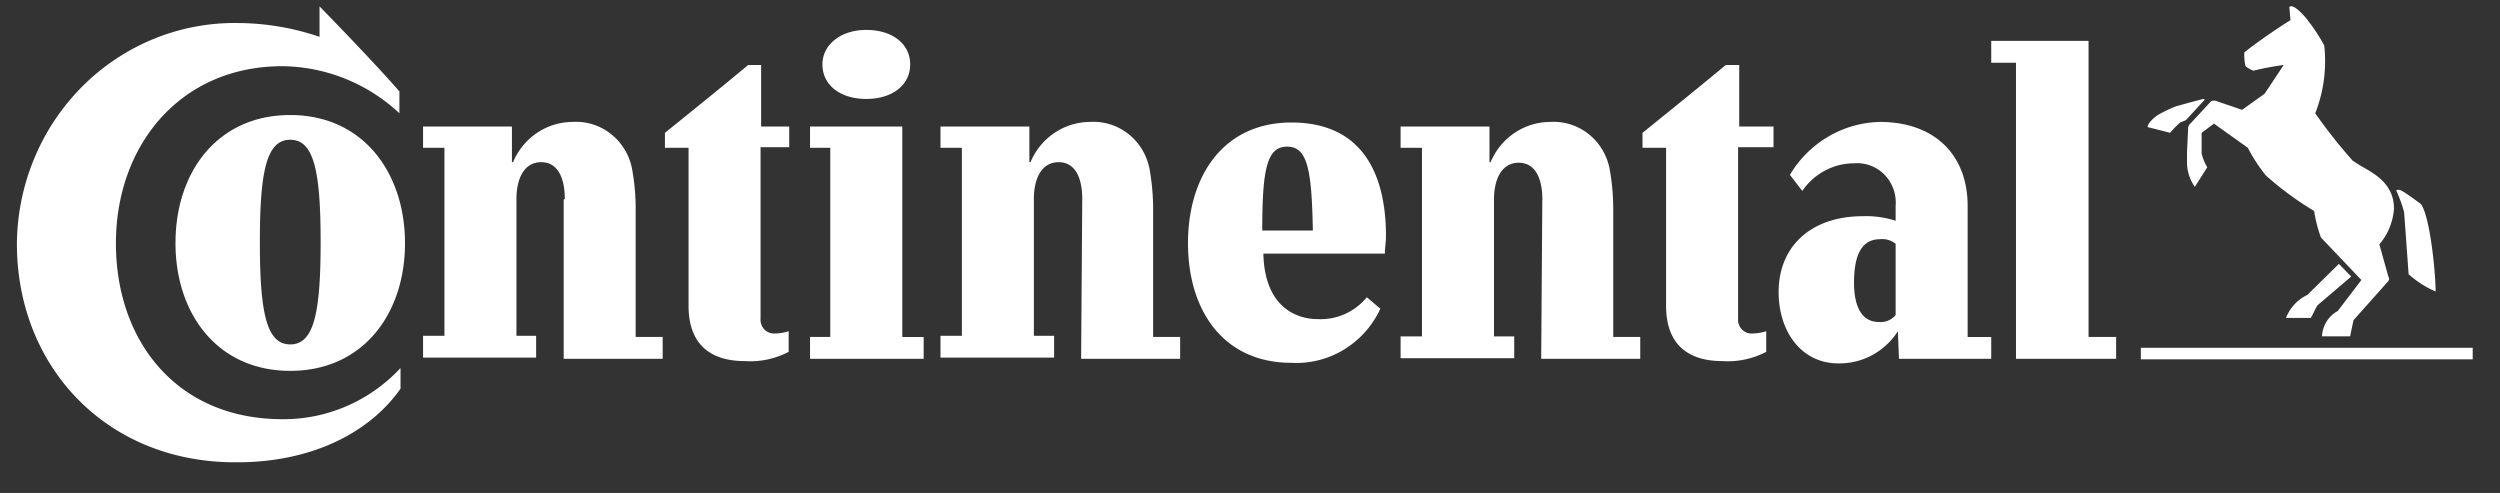 <svg width="71" height="14" fill="none" xmlns="http://www.w3.org/2000/svg"><rect width="100%" height="100%" fill="#333333" stroke="none"/><g clip-path="url(#clip0)" fill="#FFF"><path d="M70.226 10.205H60.8v-.327h9.425v.327zm-4.697-1.829l.895-.882.351.36-.958.816c-.064.098-.128.261-.192.36h-.703c.113-.29.33-.524.607-.654zm-3.003-5.551c-.032 0-.735.196-.735.196a4.455 4.455 0 00-.479.228c-.16.098-.32.262-.32.36l.64.163a2.46 2.46 0 01.287-.294l.16-.065.51-.555c.033-.033.033-.066-.079-.033h.016zm4.313 1.763a14.516 14.516 0 01-1.086-1.371c.24-.61.328-1.273.255-1.927-.13-.24-.28-.47-.447-.686-.064-.098-.351-.424-.48-.424-.031 0-.063 0-.063.033l.032.359c-.415.261-.895.588-1.31.914-.008.132.003.264.032.392.067.056.143.1.224.13a8.01 8.01 0 01.862-.163l-.543.817-.639.457-.767-.261c-.063 0-.095 0-.127.032l-.575.62a.17.17 0 00-.064.131l-.032.686v.229c-.01.269.068.533.223.75l.352-.555a1.431 1.431 0 01-.16-.391v-.588l.351-.261.959.685c.145.278.317.54.511.784.426.38.886.72 1.374 1.012.04.256.105.508.192.751l1.15 1.209-.671.881a.848.848 0 00-.317.299.872.872 0 00-.13.42h.798l.096-.458.959-1.077c.064-.065.064-.098.031-.163l-.255-.915c.243-.282.388-.637.415-1.012 0-.882-.862-1.11-1.15-1.355v.016zm1.438 1.437a4.327 4.327 0 00-.224-.62s.032-.033.128 0c.096.032.575.391.575.391.256.36.415 1.927.415 2.482a2.785 2.785 0 01-.766-.49l-.128-1.763zM43.803 5.667c0-.588-.192-1.045-.671-1.045-.48 0-.703.457-.703 1.045v3.886h.575v.62h-3.227v-.62h.607V4.197h-.607v-.604h2.524v1.013h.032c.142-.34.378-.628.68-.831a1.815 1.815 0 011.014-.312c.398-.025.79.102 1.103.355.312.253.522.615.59 1.016.062.356.094.716.096 1.078v3.657h.767v.62H43.77l.032-4.539v.017zM30.736 5.65c0-.587-.192-1.044-.671-1.044-.48 0-.703.457-.703 1.044v3.886h.575v.62H26.71v-.62h.607V4.197h-.607v-.604h2.524v1.013h.032c.142-.34.378-.628.68-.831a1.815 1.815 0 011.014-.312c.398-.025.79.102 1.103.355.312.253.522.615.59 1.016.062.356.094.716.096 1.078v3.657h.767v.62h-2.812l.032-4.539zm18.626-1.469v4.865a.399.399 0 00.11.312.382.382 0 00.305.113c.13-.003.26-.025.384-.065v.587c-.385.2-.816.291-1.246.262-.99 0-1.598-.49-1.598-1.568v-4.49h-.67v-.424c.766-.62 1.66-1.339 2.364-1.927h.383v1.747h.974v.588h-1.006zm-40.287-4s1.565 1.6 2.268 2.416v.62A4.938 4.938 0 008.02 1.88c-2.907 0-4.728 2.253-4.728 5.029 0 2.775 1.725 4.996 4.728 4.996a4.495 4.495 0 001.825-.371 4.579 4.579 0 001.53-1.082v.587c-.895 1.274-2.556 2.09-4.633 2.09C3.036 13.161.48 10.418.48 6.924a6.435 6.435 0 01.492-2.422 6.323 6.323 0 011.363-2.044 6.168 6.168 0 012.028-1.352 6.061 6.061 0 012.38-.452 7.28 7.28 0 012.332.392V.181zm29.744 8.261a1.721 1.721 0 01-.632.48 1.686 1.686 0 01-.774.14c-.575 0-1.501-.326-1.533-1.86h3.45c0-.131.032-.36.032-.49 0-1.862-.735-3.233-2.684-3.233-1.948 0-2.939 1.535-2.939 3.429s.99 3.396 2.94 3.396a2.593 2.593 0 001.49-.376c.449-.273.809-.677 1.033-1.16l-.383-.326zm-2.971-1.894c0-1.73.127-2.383.703-2.383.575 0 .703.62.734 2.383h-1.437zM7.38 6.875c0-2.025.192-2.906.863-2.906.67 0 .863.881.863 2.906 0 2.025-.192 2.906-.863 2.906-.67 0-.863-.881-.863-2.906zm-2.396.033c0 1.992 1.182 3.624 3.259 3.624s3.259-1.632 3.259-3.624c0-1.992-1.182-3.641-3.259-3.641S4.985 4.899 4.985 6.89v.017zM16.04 5.65c0-.587-.191-1.044-.67-1.044-.48 0-.703.457-.703 1.044v3.886h.559v.62h-3.211v-.62h.607V4.197h-.607v-.604h2.524v1.013h.032c.142-.34.378-.628.679-.831a1.815 1.815 0 011.014-.312c.398-.025.79.102 1.103.355.313.253.523.615.59 1.016.063.356.095.716.096 1.078v3.657h.767v.62h-2.811V5.667l.032-.017zm7.317-3.82c0 .588.51.98 1.246.98.735 0 1.246-.392 1.246-.98s-.511-.98-1.246-.98-1.246.425-1.246.98zm-1.757 2.351v4.865a.4.4 0 00.11.312.383.383 0 00.305.113c.13-.003.26-.025.383-.065v.587c-.384.2-.815.291-1.246.262-.99 0-1.597-.49-1.597-1.568v-4.49h-.671v-.424c.767-.62 1.661-1.339 2.364-1.927h.368v1.747h.798v.588H21.6zm37.7 5.388h.798v.62h-2.844V1.781h-.703v-.62h2.764v8.424l-.016-.016zm-5.464-2.645a.601.601 0 00-.447-.13c-.607 0-.735.62-.735 1.24s.191 1.11.703 1.11a.551.551 0 00.479-.196V6.924zm.064 2.482a1.99 1.99 0 01-.731.68 1.94 1.94 0 01-.962.234c-1.055 0-1.694-.914-1.694-2.025 0-1.306.927-2.155 2.396-2.155.314-.011.628.033.927.13v-.424a1.141 1.141 0 00-.316-.885 1.09 1.09 0 00-.866-.323c-.289 0-.573.072-.829.209a1.811 1.811 0 00-.64.575l-.352-.457c.268-.45.643-.823 1.09-1.085a3.02 3.02 0 011.466-.417c1.565 0 2.492.947 2.492 2.383V9.57h.67v.62h-2.62l-.031-.783zm-30.895.783v-.62h.575V4.197h-.575v-.604h2.62V9.57h.607v.62h-3.227z"/></g><defs><clipPath id="clip0"><path fill="#FFF" d="M.207 0h70.287v13.388H.207z"/></clipPath></defs></svg>
